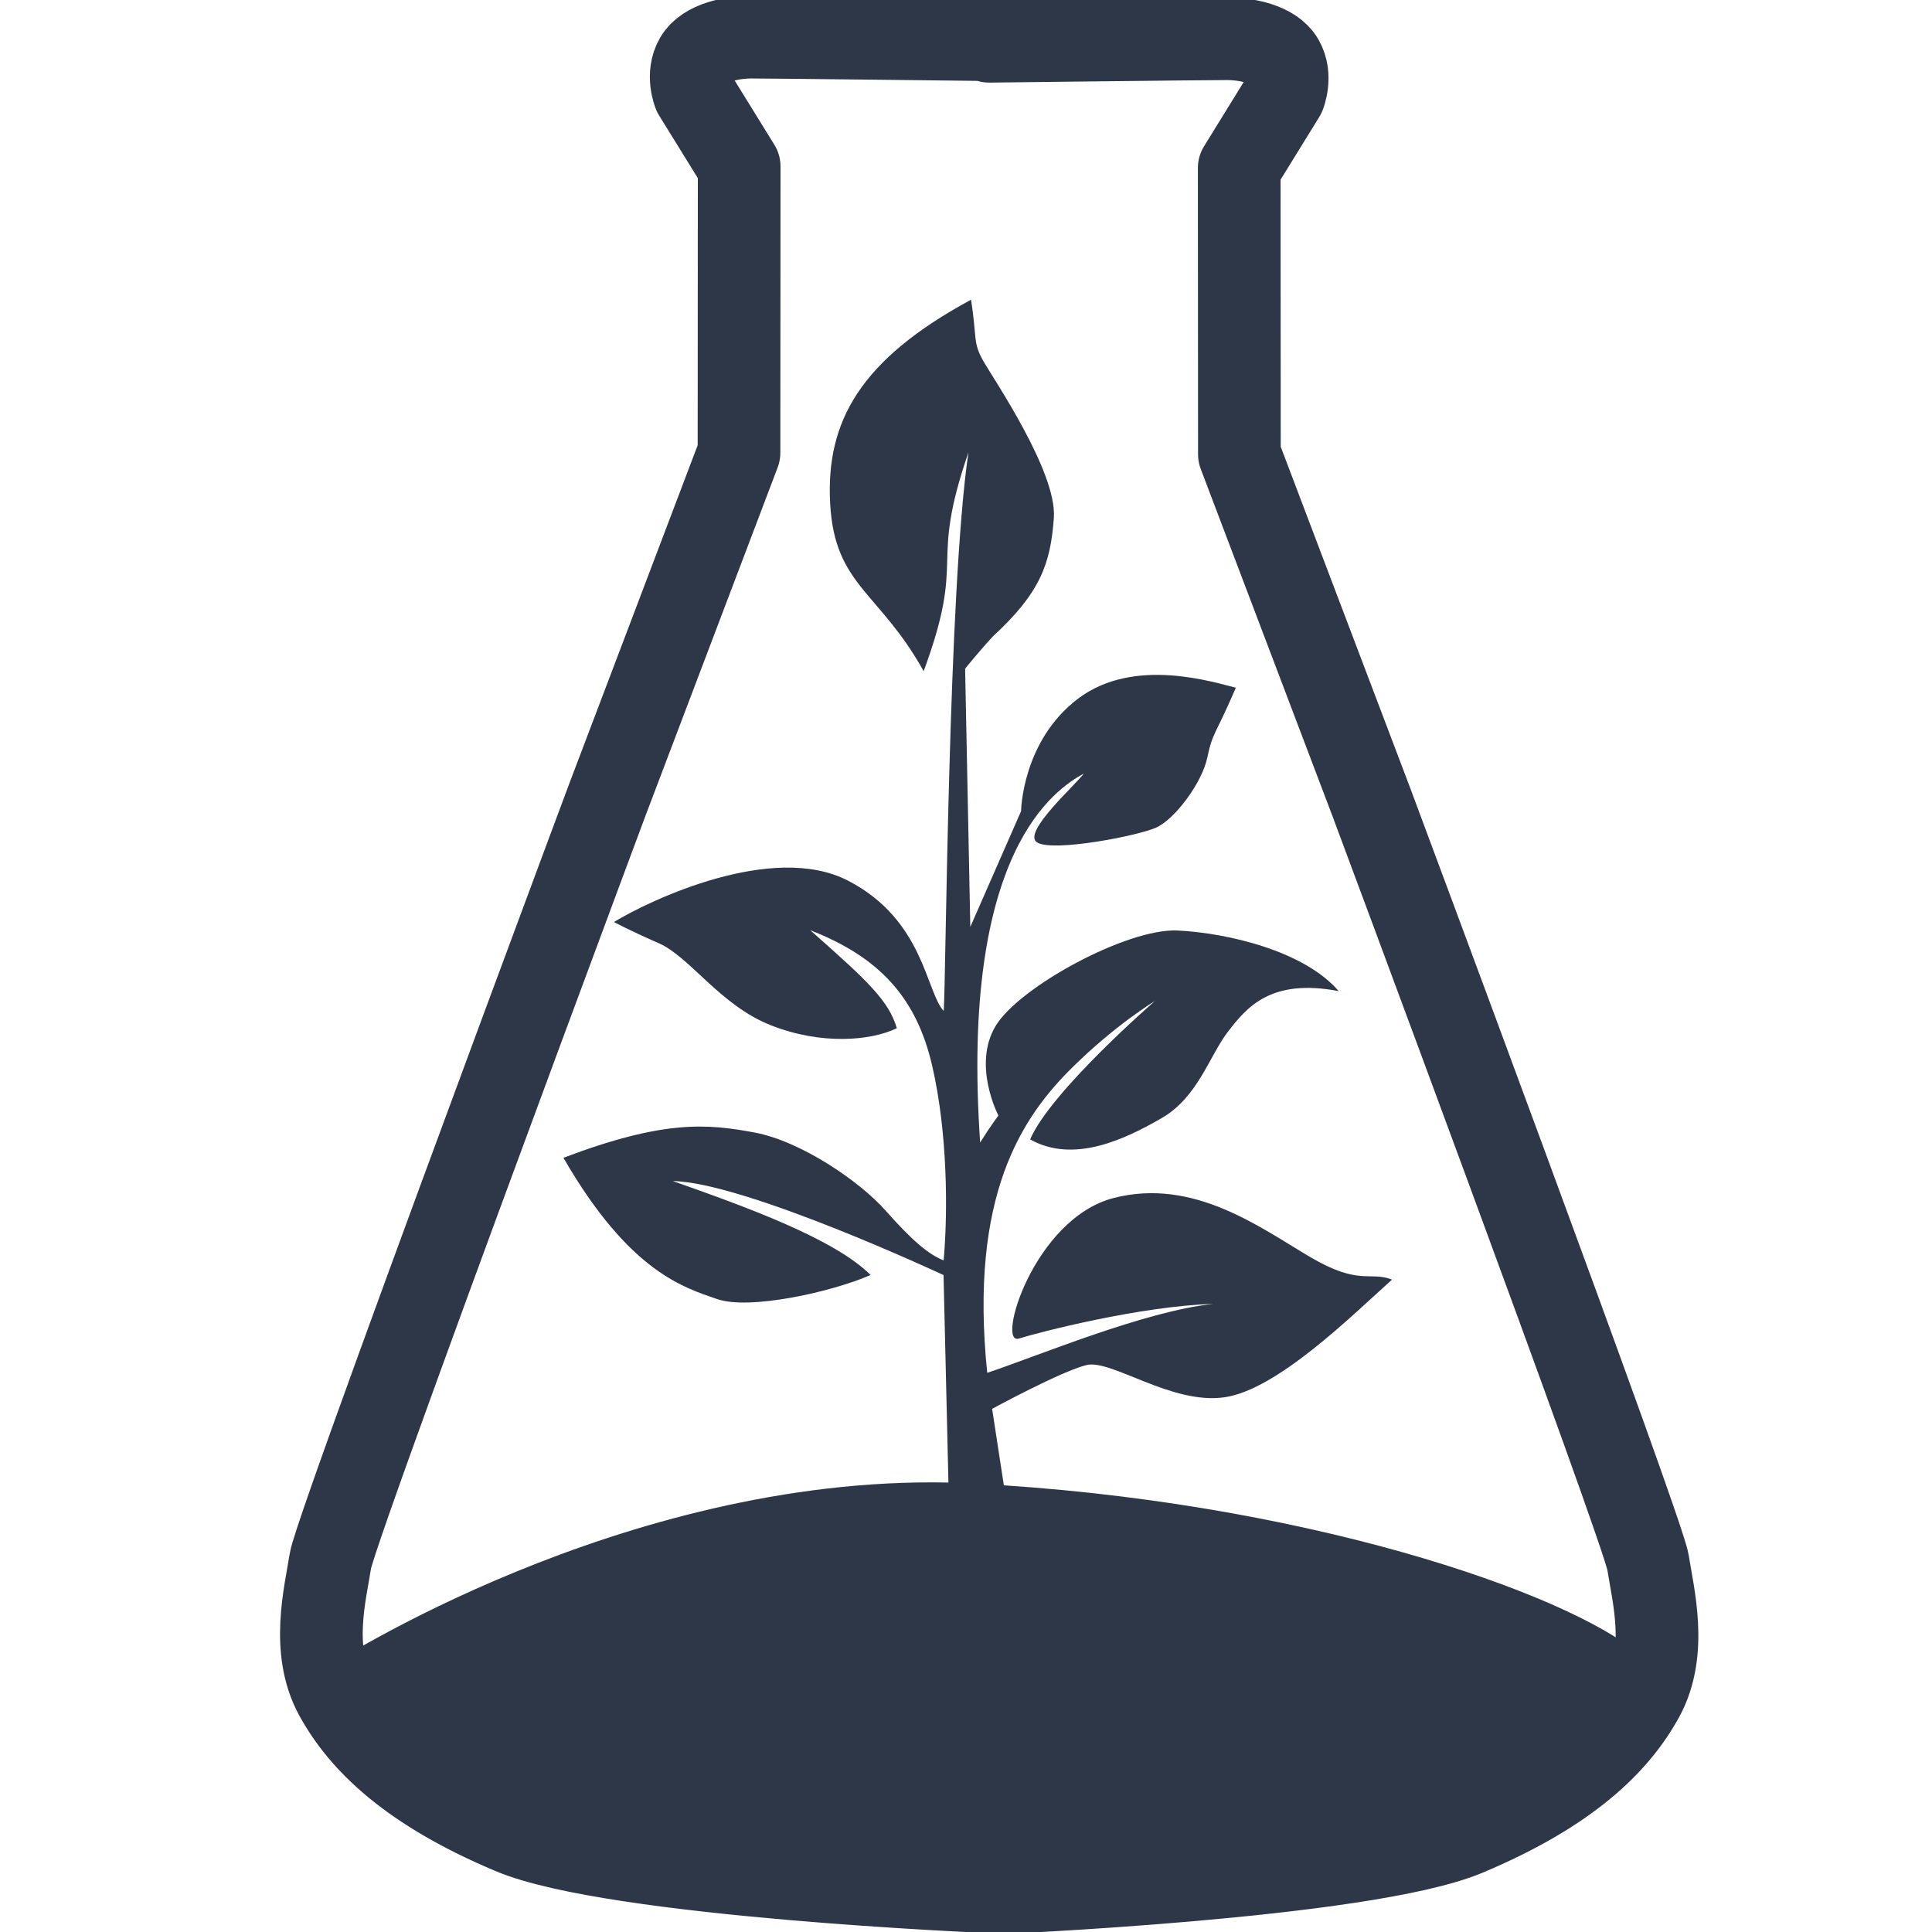 <?xml version="1.0" encoding="UTF-8" standalone="no"?> <!-- Created with Vectornator (http://vectornator.io/) --><!DOCTYPE svg PUBLIC "-//W3C//DTD SVG 1.1//EN" "http://www.w3.org/Graphics/SVG/1.1/DTD/svg11.dtd">
<svg height="100%" stroke-miterlimit="10" style="fill-rule:nonzero;clip-rule:evenodd;stroke-linecap:round;stroke-linejoin:round;" version="1.1" viewBox="0 0 1024 1024" width="100%" xml:space="preserve" xmlns="http://www.w3.org/2000/svg" xmlns:vectornator="http://vectornator.io" xmlns:xlink="http://www.w3.org/1999/xlink">
<g id="Layer-1" opacity="0.22" vectornator:layerName="Layer 1" visibility="hidden">
<use opacity="1" transform="matrix(0.706 0 0 0.706 113.624 2.877)" xlink:href="#Image"/>
</g>
<g id="Layer-2" vectornator:layerName="Layer 2">
<path d="M398.219 19.688C388.022 19.711 373.73 22.444 368.781 31.031C363.833 39.619 367.969 49.688 367.969 49.688L391.781 88.219L391.688 240L321.938 423.812C321.937 423.812 301.873 477.574 276.577 545.875C234.076 660.633 176.807 816.435 175.125 827.25C172.442 844.502 164.514 874.458 177.875 898.812C191.236 923.167 216.898 948.742 271.281 971.562C325.665 994.383 524.281 1002.66 524.281 1002.66L524.281 1003.47C524.281 1003.47 722.929 995.196 777.312 972.375C831.696 949.554 857.357 924.011 870.719 899.656C884.08 875.301 876.152 845.315 873.469 828.062C870.786 810.81 726.656 424.625 726.656 424.625L656.906 240.812L656.812 89.031L680.594 50.5C680.594 50.5 684.761 40.431 679.812 31.844C674.864 23.256 660.54 20.555 650.344 20.531C640.147 20.508 524.281 21.875 524.281 21.875L524.281 21.031C524.281 21.031 408.415 19.664 398.219 19.688Z" fill="none" fill-rule="evenodd" opacity="1" stroke="#2d3748" stroke-linecap="round" stroke-linejoin="round" stroke-width="43.813"/>
<path d="M514.688 158.844C455.68 190.758 437.664 223.653 440 266.875C442.355 310.45 466.013 313.376 489.562 355.75C512.536 293.448 491.896 302.021 513.312 239.719C502.534 311.824 501.409 519.469 500.188 535.844C490.705 525.622 489.694 487.672 449.625 466.844C409.556 446.015 344.239 477.215 325.406 488.688C325.406 488.687 332.692 492.701 349.188 499.938C365.683 507.174 381.624 532.746 408.469 543.375C435.314 554.004 461.614 551.641 475.344 544.969C471.005 530.319 459.914 519.938 429.438 493.031C466.281 507.359 485.774 528.976 494.062 564.812C502.351 600.649 502.392 642.698 500.156 668.031C491.988 664.87 482.92 656.957 469.438 641.688C455.955 626.418 424.808 604.891 399.875 600.25C374.942 595.609 352.037 593.403 298.625 613.656C333.796 674.58 362.854 682.484 379.969 688.5C397.084 694.516 440.739 684.842 461.438 675.781C442.29 656.633 395.707 639.749 356.562 625.969C395.165 626.748 500.094 675.812 500.094 675.812L502.688 785.781C329.218 782.172 174.094 883.156 174.094 883.156C174.094 883.156 190.354 978.979 477.219 1000.47C764.083 1021.96 857.769 926.742 872.125 879.781C840.042 847.987 702.931 798.589 532.062 787.25L525.844 746.719C525.844 746.719 562.732 726.651 575.906 723.5C589.08 720.349 620.81 744.593 648.969 740.594C677.127 736.595 717.095 696.74 737.812 678.219C725.712 673.57 720.687 681.726 694.312 666.188C667.938 650.649 632.591 624.045 590.25 634.969C547.909 645.893 527.889 713.3 540.031 709.469C550.279 706.235 604.175 692.245 643.156 691.094C606.851 694.806 549.402 718.947 523.25 727.625C513.569 633.389 541.875 592.039 567.969 566.156C591.203 543.11 612.094 530.594 612.094 530.594C612.094 530.594 556.833 578.498 546 603.906C569.193 616.977 596.684 603.624 615.812 592.562C634.941 581.501 641.067 559.414 650.938 546.688C660.808 533.961 673.486 518.398 709.531 525.312C691.35 504.079 650.788 494.512 624.188 493.188C597.587 491.863 539.994 523.11 527.625 543.906C515.256 564.703 529.187 591.281 529.188 591.281C529.187 591.281 525.51 595.972 519.5 605.531C508.73 450.261 559.827 418.184 574.406 410C570.943 415.251 541.163 441.47 549.781 446.562C558.399 451.655 602.707 443.094 612.688 438.688C622.668 434.281 637.108 414.921 639.906 401.5C642.705 388.079 643.846 390.486 655.031 364.5C643.843 361.858 601.29 347.738 571.469 370.25C541.648 392.762 541.188 429.938 541.188 429.938L514.281 491.281L511.531 354.406C511.531 354.406 519.019 345.064 526.5 337.062C551.327 314.177 556.841 298.765 558.562 274.469C560.284 250.172 526.703 201.089 521.125 191.25C515.547 181.411 517.897 179.575 514.688 158.844Z" fill="#2d3748" fill-rule="evenodd" opacity="1" stroke="none"/>
</g>
</svg>
